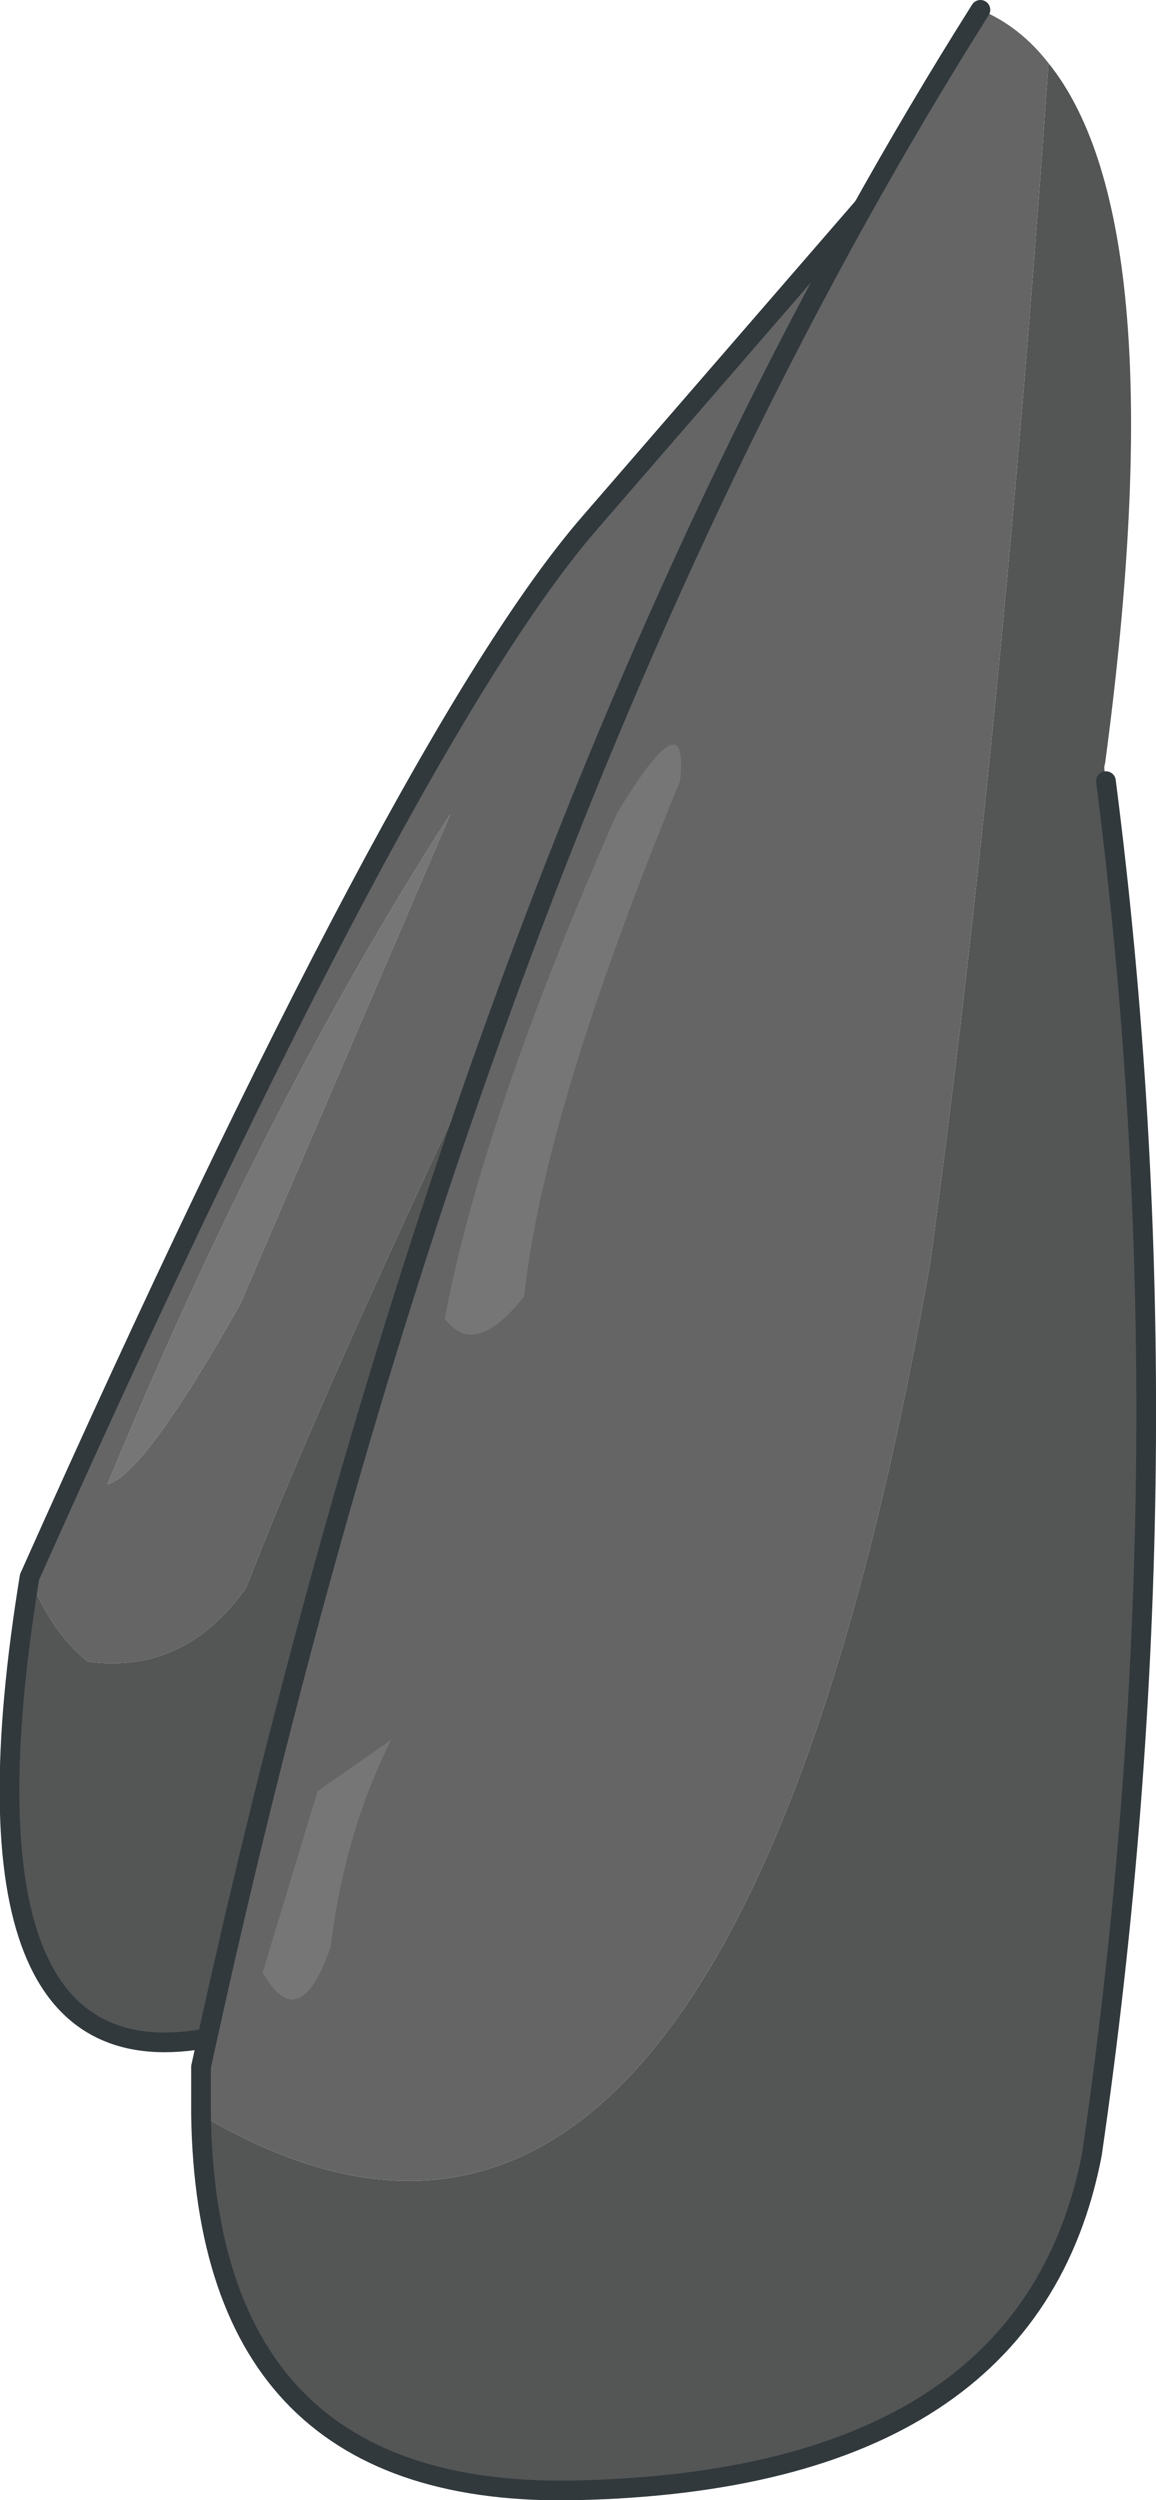 <?xml version="1.0" encoding="UTF-8" standalone="no"?>
<svg xmlns:xlink="http://www.w3.org/1999/xlink" height="152.35px" width="70.45px" xmlns="http://www.w3.org/2000/svg">
  <g transform="matrix(1.0, 0.0, 0.0, 1.0, 0.6, 0.6)">
    <path d="M5.95 89.85 Q15.65 66.35 26.85 49.0 L14.05 78.85 Q8.2 89.25 5.95 89.85" fill="#767677" fill-rule="evenodd" stroke="none"/>
    <path d="M5.95 89.85 Q8.2 89.25 14.05 78.85 L26.85 49.0 Q15.65 66.35 5.95 89.85 M1.2 95.5 Q24.1 44.2 35.35 31.25 L57.0 6.25 Q23.45 72.75 14.4 96.15 10.65 101.45 4.75 100.65 2.5 98.85 1.2 95.5" fill="#656566" fill-rule="evenodd" stroke="none"/>
    <path d="M1.2 95.5 Q2.5 98.85 4.75 100.65 10.65 101.45 14.4 96.15 23.45 72.75 57.0 6.25 L33.0 97.35 Q26.85 120.6 12.3 123.55 -3.9 126.8 1.2 95.5" fill="#545555" fill-rule="evenodd" stroke="none"/>
    <path d="M57.0 6.25 L35.35 31.25 Q24.1 44.2 1.2 95.5 -3.9 126.8 12.3 123.55 26.85 120.6 33.0 97.35 L57.0 6.25 Z" fill="none" stroke="#31393d" stroke-linecap="round" stroke-linejoin="round" stroke-width="1.2"/>
    <path d="M11.65 128.25 L11.7 128.3 Q43.7 147.25 56.1 76.3 60.45 44.25 63.3 3.25 71.15 13.0 66.75 45.9 L66.7 46.1 66.7 46.25 66.8 47.0 Q72.1 88.25 65.95 130.65 62.15 150.5 34.6 151.15 12.0 151.7 11.65 128.25" fill="#545555" fill-rule="evenodd" stroke="none"/>
    <path d="M59.15 0.0 Q61.55 1.0 63.3 3.25 60.45 44.25 56.1 76.3 43.7 147.25 11.7 128.3 L11.65 128.25 11.65 125.35 Q28.25 48.95 59.15 0.0 M37.0 48.95 Q28.8 67.55 26.5 79.75 28.3 82.25 31.35 78.4 32.55 67.15 40.85 47.0 41.4 41.7 37.0 48.95 M18.75 108.55 L15.4 119.6 Q17.65 123.55 19.55 118.05 20.4 111.1 23.25 105.4 L18.75 108.55" fill="#656566" fill-rule="evenodd" stroke="none"/>
    <path d="M18.75 108.55 L23.25 105.4 Q20.4 111.1 19.55 118.05 17.65 123.55 15.4 119.6 L18.75 108.55 M37.0 48.95 Q41.4 41.7 40.85 47.0 32.55 67.15 31.35 78.4 28.3 82.25 26.5 79.75 28.8 67.55 37.0 48.95" fill="#767677" fill-rule="evenodd" stroke="none"/>
    <path d="M59.15 0.0 Q28.25 48.95 11.65 125.35 L11.65 128.25 Q12.0 151.7 34.6 151.15 62.15 150.5 65.95 130.65 72.1 88.25 66.8 47.0" fill="none" stroke="#31393d" stroke-linecap="round" stroke-linejoin="round" stroke-width="1.2"/>
  </g>
</svg>
